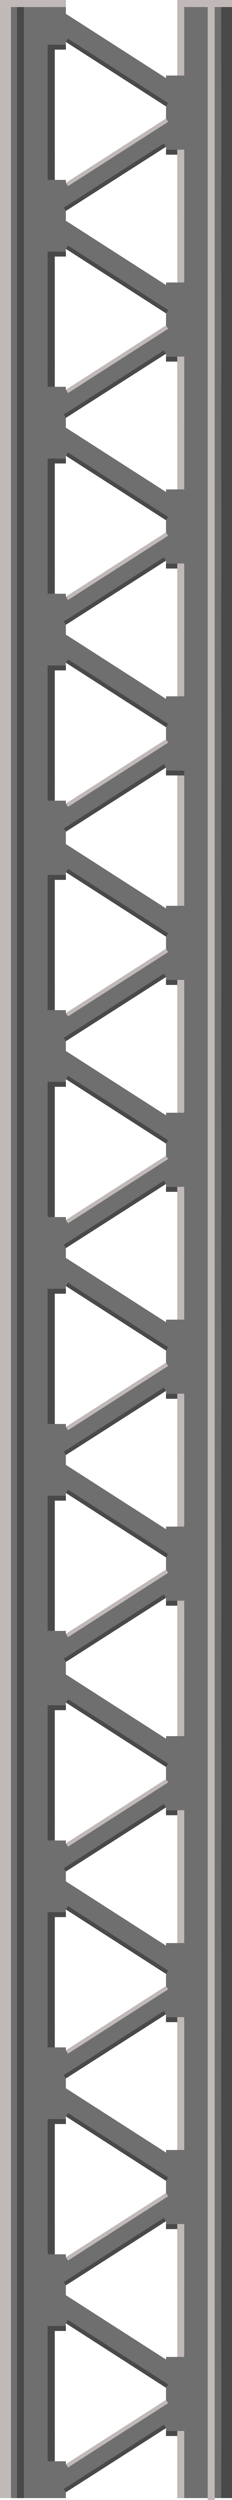 <?xml version="1.0" encoding="UTF-8" standalone="no"?>
<svg
   xmlns:osb="http://www.openswatchbook.org/uri/2009/osb"
   xmlns:dc="http://purl.org/dc/elements/1.1/"
   xmlns:cc="http://creativecommons.org/ns#"
   xmlns:rdf="http://www.w3.org/1999/02/22-rdf-syntax-ns#"
   xmlns:svg="http://www.w3.org/2000/svg"
   xmlns="http://www.w3.org/2000/svg"
   xmlns:xlink="http://www.w3.org/1999/xlink"
   width="84.879"
   height="911.506"
   viewBox="0 0 22.458 241.169"
   version="1.1"
   id="svg1556">
  <defs
     id="defs1550">
    <linearGradient
       gradientTransform="matrix(0.51,0,0,0.51,279.656,-73.455)"
       gradientUnits="userSpaceOnUse"
       y2="100.277"
       x2="10.634"
       y1="100.277"
       x1="4.498"
       id="linearGradient2084-9"
       xlink:href="#PipeGrey_Base" />
    <linearGradient
       id="PipeGrey_Base"
       osb:paint="solid">
      <stop
         style="stop-color:#6f6f70;stop-opacity:1;"
         offset="0"
         id="stop2080" />
    </linearGradient>
    <linearGradient
       gradientTransform="matrix(0.257,0,0,0.51,276.426,-73.455)"
       gradientUnits="userSpaceOnUse"
       y2="115.745"
       x2="17.258"
       y1="115.745"
       x1="13.155"
       id="linearGradient2292-16"
       xlink:href="#PipeGrey_Light" />
    <linearGradient
       id="PipeGrey_Light"
       osb:paint="solid">
      <stop
         style="stop-color:#c0b9b7;stop-opacity:1;"
         offset="0"
         id="stop2288" />
    </linearGradient>
    <linearGradient
       gradientTransform="matrix(0,0.36,-0.045,0,301.914,-18.899)"
       gradientUnits="userSpaceOnUse"
       y2="115.511"
       x2="23.439"
       y1="115.511"
       x1="22.115"
       id="linearGradient2430-3-5-9"
       xlink:href="#PipeGrey_Shadow" />
    <linearGradient
       id="PipeGrey_Shadow"
       osb:paint="solid">
      <stop
         style="stop-color:#49494a;stop-opacity:1;"
         offset="0"
         id="stop2426" />
    </linearGradient>
    <linearGradient
       xlink:href="#PipeGrey_Light"
       id="linearGradient2292-2-7"
       x1="13.155"
       y1="115.745"
       x2="17.258"
       y2="115.745"
       gradientUnits="userSpaceOnUse"
       gradientTransform="matrix(0.165,0,0,0.163,294.809,-26.536)" />
    <linearGradient
       xlink:href="#PipeGrey_Shadow"
       id="linearGradient2292-1-9"
       x1="13.155"
       y1="115.745"
       x2="17.258"
       y2="115.745"
       gradientUnits="userSpaceOnUse"
       gradientTransform="matrix(0.257,0,0,0.51,297.827,-73.455)" />
    <linearGradient
       gradientTransform="matrix(0.522,0,0,0.329,272.873,-52.494)"
       gradientUnits="userSpaceOnUse"
       y2="115.511"
       x2="23.439"
       y1="115.511"
       x1="22.115"
       id="linearGradient2430-38"
       xlink:href="#PipeGrey_Shadow" />
    <linearGradient
       gradientTransform="matrix(-0.157,0.244,-0.244,-0.157,322.918,-5.849)"
       xlink:href="#PipeGrey_Shadow"
       id="linearGradient2430-5-9"
       x1="22.115"
       y1="115.511"
       x2="23.439"
       y2="115.511"
       gradientUnits="userSpaceOnUse" />
    <linearGradient
       gradientUnits="userSpaceOnUse"
       y2="115.511"
       x2="23.439"
       y1="115.511"
       x1="22.115"
       id="linearGradient2430-5-2-3"
       xlink:href="#PipeGrey_Shadow"
       gradientTransform="matrix(-0.157,-0.243,-0.244,0.156,322.696,-20.756)" />
    <linearGradient
       xlink:href="#PipeGrey_Shadow"
       id="linearGradient2430-3-8"
       x1="22.115"
       y1="115.511"
       x2="23.439"
       y2="115.511"
       gradientUnits="userSpaceOnUse"
       gradientTransform="matrix(0,0.36,-0.045,0,290.457,-29.033)" />
    <linearGradient
       gradientTransform="matrix(-0.157,-0.244,-0.244,0.156,322.913,-23.181)"
       xlink:href="#PipeGrey_Light"
       id="linearGradient2430-5-2-1-5"
       x1="22.115"
       y1="115.511"
       x2="23.439"
       y2="115.511"
       gradientUnits="userSpaceOnUse" />
    <linearGradient
       xlink:href="#PipeGrey_Shadow"
       id="linearGradient2978"
       gradientUnits="userSpaceOnUse"
       gradientTransform="matrix(0,0.36,-0.045,0,301.914,1.063)"
       x1="22.115"
       y1="115.511"
       x2="23.439"
       y2="115.511" />
    <linearGradient
       xlink:href="#PipeGrey_Light"
       id="linearGradient2980"
       gradientUnits="userSpaceOnUse"
       gradientTransform="matrix(0.165,0,0,0.163,294.809,-6.575)"
       x1="13.155"
       y1="115.745"
       x2="17.258"
       y2="115.745" />
    <linearGradient
       xlink:href="#PipeGrey_Shadow"
       id="linearGradient2984"
       gradientUnits="userSpaceOnUse"
       gradientTransform="matrix(0.522,0,0,0.329,272.873,-32.532)"
       x1="22.115"
       y1="115.511"
       x2="23.439"
       y2="115.511" />
    <linearGradient
       xlink:href="#PipeGrey_Shadow"
       id="linearGradient2990"
       gradientUnits="userSpaceOnUse"
       gradientTransform="matrix(-0.157,0.244,-0.244,-0.157,322.918,14.113)"
       x1="22.115"
       y1="115.511"
       x2="23.439"
       y2="115.511" />
    <linearGradient
       xlink:href="#PipeGrey_Shadow"
       id="linearGradient2992"
       gradientUnits="userSpaceOnUse"
       gradientTransform="matrix(-0.157,-0.243,-0.244,0.156,322.696,-0.794)"
       x1="22.115"
       y1="115.511"
       x2="23.439"
       y2="115.511" />
    <linearGradient
       xlink:href="#PipeGrey_Shadow"
       id="linearGradient2994"
       gradientUnits="userSpaceOnUse"
       gradientTransform="matrix(0,0.36,-0.045,0,290.457,-9.071)"
       x1="22.115"
       y1="115.511"
       x2="23.439"
       y2="115.511" />
    <linearGradient
       xlink:href="#PipeGrey_Light"
       id="linearGradient2998"
       gradientUnits="userSpaceOnUse"
       gradientTransform="matrix(-0.157,-0.244,-0.244,0.156,322.913,-3.219)"
       x1="22.115"
       y1="115.511"
       x2="23.439"
       y2="115.511" />
    <linearGradient
       xlink:href="#PipeGrey_Shadow"
       id="linearGradient3328"
       gradientUnits="userSpaceOnUse"
       gradientTransform="matrix(0,0.36,-0.045,0,301.914,21.025)"
       x1="22.115"
       y1="115.511"
       x2="23.439"
       y2="115.511" />
    <linearGradient
       xlink:href="#PipeGrey_Light"
       id="linearGradient3330"
       gradientUnits="userSpaceOnUse"
       gradientTransform="matrix(0.165,0,0,0.163,294.809,13.387)"
       x1="13.155"
       y1="115.745"
       x2="17.258"
       y2="115.745" />
    <linearGradient
       xlink:href="#PipeGrey_Shadow"
       id="linearGradient3334"
       gradientUnits="userSpaceOnUse"
       gradientTransform="matrix(0.522,0,0,0.329,272.873,-12.57)"
       x1="22.115"
       y1="115.511"
       x2="23.439"
       y2="115.511" />
    <linearGradient
       xlink:href="#PipeGrey_Shadow"
       id="linearGradient3340"
       gradientUnits="userSpaceOnUse"
       gradientTransform="matrix(-0.157,0.244,-0.244,-0.157,322.918,34.075)"
       x1="22.115"
       y1="115.511"
       x2="23.439"
       y2="115.511" />
    <linearGradient
       xlink:href="#PipeGrey_Shadow"
       id="linearGradient3342"
       gradientUnits="userSpaceOnUse"
       gradientTransform="matrix(-0.157,-0.243,-0.244,0.156,322.696,19.167)"
       x1="22.115"
       y1="115.511"
       x2="23.439"
       y2="115.511" />
    <linearGradient
       xlink:href="#PipeGrey_Shadow"
       id="linearGradient3344"
       gradientUnits="userSpaceOnUse"
       gradientTransform="matrix(0,0.36,-0.045,0,290.457,10.891)"
       x1="22.115"
       y1="115.511"
       x2="23.439"
       y2="115.511" />
    <linearGradient
       xlink:href="#PipeGrey_Light"
       id="linearGradient3348"
       gradientUnits="userSpaceOnUse"
       gradientTransform="matrix(-0.157,-0.244,-0.244,0.156,322.913,16.743)"
       x1="22.115"
       y1="115.511"
       x2="23.439"
       y2="115.511" />
    <linearGradient
       xlink:href="#PipeGrey_Shadow"
       id="linearGradient3302"
       gradientUnits="userSpaceOnUse"
       gradientTransform="matrix(0,0.36,-0.045,0,301.914,40.987)"
       x1="22.115"
       y1="115.511"
       x2="23.439"
       y2="115.511" />
    <linearGradient
       xlink:href="#PipeGrey_Light"
       id="linearGradient3304"
       gradientUnits="userSpaceOnUse"
       gradientTransform="matrix(0.165,0,0,0.163,294.809,33.349)"
       x1="13.155"
       y1="115.745"
       x2="17.258"
       y2="115.745" />
    <linearGradient
       xlink:href="#PipeGrey_Shadow"
       id="linearGradient3308"
       gradientUnits="userSpaceOnUse"
       gradientTransform="matrix(0.522,0,0,0.329,272.873,7.391)"
       x1="22.115"
       y1="115.511"
       x2="23.439"
       y2="115.511" />
    <linearGradient
       xlink:href="#PipeGrey_Shadow"
       id="linearGradient3314"
       gradientUnits="userSpaceOnUse"
       gradientTransform="matrix(-0.157,0.244,-0.244,-0.157,322.918,54.036)"
       x1="22.115"
       y1="115.511"
       x2="23.439"
       y2="115.511" />
    <linearGradient
       xlink:href="#PipeGrey_Shadow"
       id="linearGradient3316"
       gradientUnits="userSpaceOnUse"
       gradientTransform="matrix(-0.157,-0.243,-0.244,0.156,322.696,39.129)"
       x1="22.115"
       y1="115.511"
       x2="23.439"
       y2="115.511" />
    <linearGradient
       xlink:href="#PipeGrey_Shadow"
       id="linearGradient3318"
       gradientUnits="userSpaceOnUse"
       gradientTransform="matrix(0,0.36,-0.045,0,290.457,30.852)"
       x1="22.115"
       y1="115.511"
       x2="23.439"
       y2="115.511" />
    <linearGradient
       xlink:href="#PipeGrey_Light"
       id="linearGradient3322"
       gradientUnits="userSpaceOnUse"
       gradientTransform="matrix(-0.157,-0.244,-0.244,0.156,322.913,36.704)"
       x1="22.115"
       y1="115.511"
       x2="23.439"
       y2="115.511" />
    <linearGradient
       xlink:href="#PipeGrey_Shadow"
       id="linearGradient2430-3-5-9-4"
       x1="22.115"
       y1="115.511"
       x2="23.439"
       y2="115.511"
       gradientUnits="userSpaceOnUse"
       gradientTransform="matrix(0,0.36,-0.045,0,301.914,61.201)" />
    <linearGradient
       gradientTransform="matrix(0.165,0,0,0.163,294.809,53.564)"
       gradientUnits="userSpaceOnUse"
       y2="115.745"
       x2="17.258"
       y1="115.745"
       x1="13.155"
       id="linearGradient2292-2-7-8"
       xlink:href="#PipeGrey_Light" />
    <linearGradient
       xlink:href="#PipeGrey_Shadow"
       id="linearGradient2430-38-7"
       x1="22.115"
       y1="115.511"
       x2="23.439"
       y2="115.511"
       gradientUnits="userSpaceOnUse"
       gradientTransform="matrix(0.522,0,0,0.329,272.873,27.606)" />
    <linearGradient
       gradientUnits="userSpaceOnUse"
       y2="115.511"
       x2="23.439"
       y1="115.511"
       x1="22.115"
       id="linearGradient2430-5-9-4"
       xlink:href="#PipeGrey_Shadow"
       gradientTransform="matrix(-0.157,0.244,-0.244,-0.157,322.918,74.251)" />
    <linearGradient
       gradientTransform="matrix(-0.157,-0.243,-0.244,0.156,322.696,59.344)"
       xlink:href="#PipeGrey_Shadow"
       id="linearGradient2430-5-2-3-9"
       x1="22.115"
       y1="115.511"
       x2="23.439"
       y2="115.511"
       gradientUnits="userSpaceOnUse" />
    <linearGradient
       gradientTransform="matrix(0,0.36,-0.045,0,290.457,51.067)"
       gradientUnits="userSpaceOnUse"
       y2="115.511"
       x2="23.439"
       y1="115.511"
       x1="22.115"
       id="linearGradient2430-3-8-1"
       xlink:href="#PipeGrey_Shadow" />
    <linearGradient
       gradientUnits="userSpaceOnUse"
       y2="115.511"
       x2="23.439"
       y1="115.511"
       x1="22.115"
       id="linearGradient2430-5-2-1-5-9"
       xlink:href="#PipeGrey_Light"
       gradientTransform="matrix(-0.157,-0.244,-0.244,0.156,322.913,56.919)" />
    <linearGradient
       y2="115.511"
       x2="23.439"
       y1="115.511"
       x1="22.115"
       gradientTransform="matrix(0,0.36,-0.045,0,301.914,81.163)"
       gradientUnits="userSpaceOnUse"
       id="linearGradient2978-9"
       xlink:href="#PipeGrey_Shadow" />
    <linearGradient
       y2="115.745"
       x2="17.258"
       y1="115.745"
       x1="13.155"
       gradientTransform="matrix(0.165,0,0,0.163,294.809,73.525)"
       gradientUnits="userSpaceOnUse"
       id="linearGradient2980-5"
       xlink:href="#PipeGrey_Light" />
    <linearGradient
       y2="115.511"
       x2="23.439"
       y1="115.511"
       x1="22.115"
       gradientTransform="matrix(0.522,0,0,0.329,272.873,47.568)"
       gradientUnits="userSpaceOnUse"
       id="linearGradient2984-2"
       xlink:href="#PipeGrey_Shadow" />
    <linearGradient
       y2="115.511"
       x2="23.439"
       y1="115.511"
       x1="22.115"
       gradientTransform="matrix(-0.157,0.244,-0.244,-0.157,322.918,94.213)"
       gradientUnits="userSpaceOnUse"
       id="linearGradient2990-7"
       xlink:href="#PipeGrey_Shadow" />
    <linearGradient
       y2="115.511"
       x2="23.439"
       y1="115.511"
       x1="22.115"
       gradientTransform="matrix(-0.157,-0.243,-0.244,0.156,322.696,79.306)"
       gradientUnits="userSpaceOnUse"
       id="linearGradient2992-0"
       xlink:href="#PipeGrey_Shadow" />
    <linearGradient
       y2="115.511"
       x2="23.439"
       y1="115.511"
       x1="22.115"
       gradientTransform="matrix(0,0.36,-0.045,0,290.457,71.029)"
       gradientUnits="userSpaceOnUse"
       id="linearGradient2994-0"
       xlink:href="#PipeGrey_Shadow" />
    <linearGradient
       y2="115.511"
       x2="23.439"
       y1="115.511"
       x1="22.115"
       gradientTransform="matrix(-0.157,-0.244,-0.244,0.156,322.913,76.881)"
       gradientUnits="userSpaceOnUse"
       id="linearGradient2998-9"
       xlink:href="#PipeGrey_Light" />
    <linearGradient
       y2="115.511"
       x2="23.439"
       y1="115.511"
       x1="22.115"
       gradientTransform="matrix(0,0.36,-0.045,0,301.914,101.125)"
       gradientUnits="userSpaceOnUse"
       id="linearGradient3328-2"
       xlink:href="#PipeGrey_Shadow" />
    <linearGradient
       y2="115.745"
       x2="17.258"
       y1="115.745"
       x1="13.155"
       gradientTransform="matrix(0.165,0,0,0.163,294.809,93.487)"
       gradientUnits="userSpaceOnUse"
       id="linearGradient3330-0"
       xlink:href="#PipeGrey_Light" />
    <linearGradient
       y2="115.511"
       x2="23.439"
       y1="115.511"
       x1="22.115"
       gradientTransform="matrix(0.522,0,0,0.329,272.873,67.53)"
       gradientUnits="userSpaceOnUse"
       id="linearGradient3334-6"
       xlink:href="#PipeGrey_Shadow" />
    <linearGradient
       y2="115.511"
       x2="23.439"
       y1="115.511"
       x1="22.115"
       gradientTransform="matrix(-0.157,0.244,-0.244,-0.157,322.918,114.175)"
       gradientUnits="userSpaceOnUse"
       id="linearGradient3340-9"
       xlink:href="#PipeGrey_Shadow" />
    <linearGradient
       y2="115.511"
       x2="23.439"
       y1="115.511"
       x1="22.115"
       gradientTransform="matrix(-0.157,-0.243,-0.244,0.156,322.696,99.267)"
       gradientUnits="userSpaceOnUse"
       id="linearGradient3342-9"
       xlink:href="#PipeGrey_Shadow" />
    <linearGradient
       y2="115.511"
       x2="23.439"
       y1="115.511"
       x1="22.115"
       gradientTransform="matrix(0,0.36,-0.045,0,290.457,90.991)"
       gradientUnits="userSpaceOnUse"
       id="linearGradient3344-8"
       xlink:href="#PipeGrey_Shadow" />
    <linearGradient
       y2="115.511"
       x2="23.439"
       y1="115.511"
       x1="22.115"
       gradientTransform="matrix(-0.157,-0.244,-0.244,0.156,322.913,96.843)"
       gradientUnits="userSpaceOnUse"
       id="linearGradient3348-9"
       xlink:href="#PipeGrey_Light" />
    <linearGradient
       y2="115.511"
       x2="23.439"
       y1="115.511"
       x1="22.115"
       gradientTransform="matrix(0,0.36,-0.045,0,301.914,121.087)"
       gradientUnits="userSpaceOnUse"
       id="linearGradient3302-9"
       xlink:href="#PipeGrey_Shadow" />
    <linearGradient
       y2="115.745"
       x2="17.258"
       y1="115.745"
       x1="13.155"
       gradientTransform="matrix(0.165,0,0,0.163,294.809,113.449)"
       gradientUnits="userSpaceOnUse"
       id="linearGradient3304-5"
       xlink:href="#PipeGrey_Light" />
    <linearGradient
       y2="115.511"
       x2="23.439"
       y1="115.511"
       x1="22.115"
       gradientTransform="matrix(0.522,0,0,0.329,272.873,87.491)"
       gradientUnits="userSpaceOnUse"
       id="linearGradient3308-4"
       xlink:href="#PipeGrey_Shadow" />
    <linearGradient
       y2="115.511"
       x2="23.439"
       y1="115.511"
       x1="22.115"
       gradientTransform="matrix(-0.157,0.244,-0.244,-0.157,322.918,134.136)"
       gradientUnits="userSpaceOnUse"
       id="linearGradient3314-0"
       xlink:href="#PipeGrey_Shadow" />
    <linearGradient
       y2="115.511"
       x2="23.439"
       y1="115.511"
       x1="22.115"
       gradientTransform="matrix(-0.157,-0.243,-0.244,0.156,322.696,119.229)"
       gradientUnits="userSpaceOnUse"
       id="linearGradient3316-2"
       xlink:href="#PipeGrey_Shadow" />
    <linearGradient
       y2="115.511"
       x2="23.439"
       y1="115.511"
       x1="22.115"
       gradientTransform="matrix(0,0.36,-0.045,0,290.457,110.952)"
       gradientUnits="userSpaceOnUse"
       id="linearGradient3318-5"
       xlink:href="#PipeGrey_Shadow" />
    <linearGradient
       y2="115.745"
       x2="17.258"
       y1="115.745"
       x1="13.155"
       gradientTransform="matrix(0.165,0,0,0.167,294.808,99.34)"
       gradientUnits="userSpaceOnUse"
       id="linearGradient3320-6"
       xlink:href="#PipeGrey_Light" />
    <linearGradient
       y2="115.511"
       x2="23.439"
       y1="115.511"
       x1="22.115"
       gradientTransform="matrix(-0.157,-0.244,-0.244,0.156,322.913,116.804)"
       gradientUnits="userSpaceOnUse"
       id="linearGradient3322-4"
       xlink:href="#PipeGrey_Light" />
    <linearGradient
       gradientTransform="matrix(0.165,0,0,0.167,294.808,-40.645)"
       gradientUnits="userSpaceOnUse"
       y2="115.745"
       x2="17.258"
       y1="115.745"
       x1="13.155"
       id="linearGradient2292-2-5-2"
       xlink:href="#PipeGrey_Light" />
    <linearGradient
       gradientTransform="matrix(0.51,0,0,0.51,270.186,-73.455)"
       xlink:href="#PipeGrey_Shadow"
       id="linearGradient2430-9-0"
       x1="22.115"
       y1="115.511"
       x2="23.439"
       y2="115.511"
       gradientUnits="userSpaceOnUse" />
    <linearGradient
       gradientTransform="matrix(0.165,0,0,0.51,297.755,-73.431)"
       gradientUnits="userSpaceOnUse"
       y2="115.745"
       x2="17.258"
       y1="115.745"
       x1="13.155"
       id="linearGradient2292-2-4-3"
       xlink:href="#PipeGrey_Light" />
    <linearGradient
       xlink:href="#PipeGrey_Shadow"
       id="linearGradient2430-3-5-9-1"
       x1="22.115"
       y1="115.511"
       x2="23.439"
       y2="115.511"
       gradientUnits="userSpaceOnUse"
       gradientTransform="matrix(0,0.36,-0.045,0,301.914,-98.99)" />
    <linearGradient
       gradientTransform="matrix(0.165,0,0,0.163,294.809,-106.628)"
       gradientUnits="userSpaceOnUse"
       y2="115.745"
       x2="17.258"
       y1="115.745"
       x1="13.155"
       id="linearGradient2292-2-7-2"
       xlink:href="#PipeGrey_Light" />
    <linearGradient
       xlink:href="#PipeGrey_Shadow"
       id="linearGradient2430-38-8"
       x1="22.115"
       y1="115.511"
       x2="23.439"
       y2="115.511"
       gradientUnits="userSpaceOnUse"
       gradientTransform="matrix(0.522,0,0,0.329,272.873,-132.585)" />
    <linearGradient
       gradientUnits="userSpaceOnUse"
       y2="115.511"
       x2="23.439"
       y1="115.511"
       x1="22.115"
       id="linearGradient2430-5-9-6"
       xlink:href="#PipeGrey_Shadow"
       gradientTransform="matrix(-0.157,0.244,-0.244,-0.157,322.918,-85.94)" />
    <linearGradient
       gradientTransform="matrix(-0.157,-0.243,-0.244,0.156,322.696,-100.848)"
       xlink:href="#PipeGrey_Shadow"
       id="linearGradient2430-5-2-3-5"
       x1="22.115"
       y1="115.511"
       x2="23.439"
       y2="115.511"
       gradientUnits="userSpaceOnUse" />
    <linearGradient
       gradientTransform="matrix(0,0.36,-0.045,0,290.457,-109.125)"
       gradientUnits="userSpaceOnUse"
       y2="115.511"
       x2="23.439"
       y1="115.511"
       x1="22.115"
       id="linearGradient2430-3-8-4"
       xlink:href="#PipeGrey_Shadow" />
    <linearGradient
       xlink:href="#PipeGrey_Light"
       id="linearGradient2292-2-5-2-3"
       x1="13.155"
       y1="115.745"
       x2="17.258"
       y2="115.745"
       gradientUnits="userSpaceOnUse"
       gradientTransform="matrix(0.165,0,0,0.167,294.808,-120.737)" />
    <linearGradient
       gradientUnits="userSpaceOnUse"
       y2="115.511"
       x2="23.439"
       y1="115.511"
       x1="22.115"
       id="linearGradient2430-5-2-1-5-0"
       xlink:href="#PipeGrey_Light"
       gradientTransform="matrix(-0.157,-0.244,-0.244,0.156,322.913,-103.273)" />
    <linearGradient
       y2="115.511"
       x2="23.439"
       y1="115.511"
       x1="22.115"
       gradientTransform="matrix(0,0.36,-0.045,0,301.914,-79.029)"
       gradientUnits="userSpaceOnUse"
       id="linearGradient2978-8"
       xlink:href="#PipeGrey_Shadow" />
    <linearGradient
       y2="115.745"
       x2="17.258"
       y1="115.745"
       x1="13.155"
       gradientTransform="matrix(0.165,0,0,0.163,294.809,-86.667)"
       gradientUnits="userSpaceOnUse"
       id="linearGradient2980-6"
       xlink:href="#PipeGrey_Light" />
    <linearGradient
       y2="115.511"
       x2="23.439"
       y1="115.511"
       x1="22.115"
       gradientTransform="matrix(0.522,0,0,0.329,272.873,-112.624)"
       gradientUnits="userSpaceOnUse"
       id="linearGradient2984-7"
       xlink:href="#PipeGrey_Shadow" />
    <linearGradient
       y2="115.511"
       x2="23.439"
       y1="115.511"
       x1="22.115"
       gradientTransform="matrix(-0.157,0.244,-0.244,-0.157,322.918,-65.979)"
       gradientUnits="userSpaceOnUse"
       id="linearGradient2990-8"
       xlink:href="#PipeGrey_Shadow" />
    <linearGradient
       y2="115.511"
       x2="23.439"
       y1="115.511"
       x1="22.115"
       gradientTransform="matrix(-0.157,-0.243,-0.244,0.156,322.696,-80.886)"
       gradientUnits="userSpaceOnUse"
       id="linearGradient2992-7"
       xlink:href="#PipeGrey_Shadow" />
    <linearGradient
       y2="115.511"
       x2="23.439"
       y1="115.511"
       x1="22.115"
       gradientTransform="matrix(0,0.36,-0.045,0,290.457,-89.163)"
       gradientUnits="userSpaceOnUse"
       id="linearGradient2994-1"
       xlink:href="#PipeGrey_Shadow" />
    <linearGradient
       y2="115.745"
       x2="17.258"
       y1="115.745"
       x1="13.155"
       gradientTransform="matrix(0.165,0,0,0.167,294.808,-100.775)"
       gradientUnits="userSpaceOnUse"
       id="linearGradient2996-9"
       xlink:href="#PipeGrey_Light" />
    <linearGradient
       y2="115.511"
       x2="23.439"
       y1="115.511"
       x1="22.115"
       gradientTransform="matrix(-0.157,-0.244,-0.244,0.156,322.913,-83.311)"
       gradientUnits="userSpaceOnUse"
       id="linearGradient2998-0"
       xlink:href="#PipeGrey_Light" />
    <linearGradient
       y2="115.511"
       x2="23.439"
       y1="115.511"
       x1="22.115"
       gradientTransform="matrix(0,0.36,-0.045,0,301.914,-59.067)"
       gradientUnits="userSpaceOnUse"
       id="linearGradient3328-0"
       xlink:href="#PipeGrey_Shadow" />
    <linearGradient
       y2="115.745"
       x2="17.258"
       y1="115.745"
       x1="13.155"
       gradientTransform="matrix(0.165,0,0,0.163,294.809,-66.705)"
       gradientUnits="userSpaceOnUse"
       id="linearGradient3330-5"
       xlink:href="#PipeGrey_Light" />
    <linearGradient
       y2="115.511"
       x2="23.439"
       y1="115.511"
       x1="22.115"
       gradientTransform="matrix(0.522,0,0,0.329,272.873,-92.662)"
       gradientUnits="userSpaceOnUse"
       id="linearGradient3334-4"
       xlink:href="#PipeGrey_Shadow" />
    <linearGradient
       y2="115.511"
       x2="23.439"
       y1="115.511"
       x1="22.115"
       gradientTransform="matrix(-0.157,0.244,-0.244,-0.157,322.918,-46.017)"
       gradientUnits="userSpaceOnUse"
       id="linearGradient3340-5"
       xlink:href="#PipeGrey_Shadow" />
    <linearGradient
       y2="115.511"
       x2="23.439"
       y1="115.511"
       x1="22.115"
       gradientTransform="matrix(-0.157,-0.243,-0.244,0.156,322.696,-60.924)"
       gradientUnits="userSpaceOnUse"
       id="linearGradient3342-5"
       xlink:href="#PipeGrey_Shadow" />
    <linearGradient
       y2="115.511"
       x2="23.439"
       y1="115.511"
       x1="22.115"
       gradientTransform="matrix(0,0.36,-0.045,0,290.457,-69.201)"
       gradientUnits="userSpaceOnUse"
       id="linearGradient3344-5"
       xlink:href="#PipeGrey_Shadow" />
    <linearGradient
       y2="115.745"
       x2="17.258"
       y1="115.745"
       x1="13.155"
       gradientTransform="matrix(0.165,0,0,0.167,294.808,-80.813)"
       gradientUnits="userSpaceOnUse"
       id="linearGradient3346-4"
       xlink:href="#PipeGrey_Light" />
    <linearGradient
       y2="115.511"
       x2="23.439"
       y1="115.511"
       x1="22.115"
       gradientTransform="matrix(-0.157,-0.244,-0.244,0.156,322.913,-63.349)"
       gradientUnits="userSpaceOnUse"
       id="linearGradient3348-2"
       xlink:href="#PipeGrey_Light" />
    <linearGradient
       y2="115.511"
       x2="23.439"
       y1="115.511"
       x1="22.115"
       gradientTransform="matrix(0,0.36,-0.045,0,301.914,-39.105)"
       gradientUnits="userSpaceOnUse"
       id="linearGradient3302-5"
       xlink:href="#PipeGrey_Shadow" />
    <linearGradient
       y2="115.511"
       x2="23.439"
       y1="115.511"
       x1="22.115"
       gradientTransform="matrix(0.522,0,0,0.329,272.873,-72.7)"
       gradientUnits="userSpaceOnUse"
       id="linearGradient3308-9"
       xlink:href="#PipeGrey_Shadow" />
    <linearGradient
       y2="115.511"
       x2="23.439"
       y1="115.511"
       x1="22.115"
       gradientTransform="matrix(-0.157,0.244,-0.244,-0.157,322.918,-26.055)"
       gradientUnits="userSpaceOnUse"
       id="linearGradient3314-3"
       xlink:href="#PipeGrey_Shadow" />
    <linearGradient
       y2="115.511"
       x2="23.439"
       y1="115.511"
       x1="22.115"
       gradientTransform="matrix(-0.157,-0.243,-0.244,0.156,322.696,-40.963)"
       gradientUnits="userSpaceOnUse"
       id="linearGradient3316-9"
       xlink:href="#PipeGrey_Shadow" />
    <linearGradient
       y2="115.511"
       x2="23.439"
       y1="115.511"
       x1="22.115"
       gradientTransform="matrix(0,0.36,-0.045,0,290.457,-49.239)"
       gradientUnits="userSpaceOnUse"
       id="linearGradient3318-0"
       xlink:href="#PipeGrey_Shadow" />
    <linearGradient
       y2="115.745"
       x2="17.258"
       y1="115.745"
       x1="13.155"
       gradientTransform="matrix(0.165,0,0,0.167,294.808,-60.852)"
       gradientUnits="userSpaceOnUse"
       id="linearGradient3320-1"
       xlink:href="#PipeGrey_Light" />
    <linearGradient
       y2="115.511"
       x2="23.439"
       y1="115.511"
       x1="22.115"
       gradientTransform="matrix(-0.157,-0.244,-0.244,0.156,322.913,-43.387)"
       gradientUnits="userSpaceOnUse"
       id="linearGradient3322-8"
       xlink:href="#PipeGrey_Light" />
    <linearGradient
       gradientTransform="matrix(0,0.165,-0.133,0,315.041,-107.63)"
       gradientUnits="userSpaceOnUse"
       y2="115.745"
       x2="17.258"
       y1="115.745"
       x1="13.155"
       id="linearGradient2292-2-5-2-3-4"
       xlink:href="#PipeGrey_Light" />
    <linearGradient
       xlink:href="#PipeGrey_Light"
       id="linearGradient2292-2-5-2-3-4-7"
       x1="13.155"
       y1="115.745"
       x2="17.258"
       y2="115.745"
       gradientUnits="userSpaceOnUse"
       gradientTransform="matrix(0,0.165,-0.161,0,301.582,-107.63)" />
  </defs>
  <g
     transform="translate(-279.813,105.466)"
     id="layer1">
    <path
       id="rect2078-0"
       style="fill:url(#linearGradient2084-9);fill-opacity:1;stroke-width:0.521;stroke-linejoin:round"
       d="m 280.869,-104.791 c 5.3e-4,6.723 -0.001,13.997 0,20.231 5.3e-4,6.647 -0.001,13.811 0,19.962 5.3e-4,6.557 -0.001,13.597 0,19.692 2e-5,0.084 -1e-5,0.187 0,0.27 5.3e-4,6.639 -0.001,13.791 0,19.937 10e-6,0.008 0,0.017 0,0.025 5.3e-4,6.716 -0.001,13.98 0,20.207 5.3e-4,6.647 -0.001,13.811 0,19.962 5.3e-4,6.557 -0.001,13.597 0,19.692 2e-5,0.084 -1e-5,0.187 0,0.27 5.3e-4,6.642 -0.001,13.798 0,19.945 10e-6,0.005 0,0.011 0,0.016 5.3e-4,6.718 -0.001,13.986 0,20.215 5.3e-4,6.647 -0.001,13.811 0,19.962 5.3e-4,6.557 -0.001,13.597 0,19.692 2e-5,0.084 -1e-5,0.187 0,0.27 5.3e-4,6.647 -0.001,13.811 0,19.962 h 5.321 v -0.559 l 1.152,-0.737 8.538,-5.451 -5.3e-4,0.284 h 1.092 v 2.799 3.663 h 4.243 c -0.012,-6.658 -0.007,-13.278 0,-19.962 5e-5,-0.045 -4e-5,-0.09 0,-0.135 -8e-5,-0.045 8e-5,-0.09 0,-0.135 -0.012,-6.611 -0.007,-13.188 0,-19.827 -0.012,-6.657 -0.007,-13.278 0,-19.962 -0.012,-6.696 -0.007,-13.356 0,-20.08 1e-5,-0.003 0,-0.006 0,-0.008 0,-0.003 1e-5,-0.006 0,-0.008 -0.012,-6.652 -0.007,-13.267 0,-19.945 5e-5,-0.045 -4e-5,-0.09 0,-0.135 -8e-5,-0.045 8e-5,-0.09 0,-0.135 -0.012,-6.611 -0.007,-13.188 0,-19.827 -0.012,-6.657 -0.007,-13.278 0,-19.962 -0.012,-6.694 -0.007,-13.35 0,-20.072 1e-5,-0.004 0,-0.008 0,-0.012 0,-0.004 1e-5,-0.008 0,-0.012 -0.012,-6.649 -0.007,-13.262 0,-19.937 5e-5,-0.045 -4e-5,-0.09 0,-0.135 -8e-5,-0.045 8e-5,-0.09 0,-0.135 -0.012,-6.611 -0.007,-13.188 0,-19.827 -0.012,-6.657 -0.007,-13.278 0,-19.962 -0.012,-6.702 -0.007,-13.366 0,-20.096 h -4.243 v 6.611 l -1.085,-5.29e-4 v 0.25 l -9.697,-6.205 v -0.656 z m 5.321,3.371 9.694,6.217 -0.002,1.168 -9.692,6.203 v -0.284 h -1.075 l 0.003,-2.811 h -0.02 l 0.01,-10.23 h 1.082 z m 9.69,10.113 -5.3e-4,0.284 1.092,0.001 v 2.799 3.394 6.612 l -1.085,-0.001 v 0.25 l -9.697,-6.205 v -0.655 -0.289 l 1.152,-0.737 z m -9.69,9.849 9.694,6.218 -0.002,1.167 -9.692,6.203 v -0.284 h -1.075 l 0.003,-2.811 h -0.02 l 0.01,-10.23 h 1.082 z m 9.69,10.113 -5.3e-4,0.284 1.092,0.001 v 2.799 3.394 6.611 l -1.085,-0.001 v 0.25 l -9.697,-6.205 v -0.655 -0.289 l 1.152,-0.737 z m -9.69,9.85 9.694,6.217 -0.002,1.168 -9.692,6.202 v -0.284 h -1.075 l 0.003,-2.811 h -0.02 l 0.01,-10.23 h 1.082 z m 9.69,10.112 -5.3e-4,0.284 1.092,0.001 v 2.799 3.394 0.27 6.342 l -1.085,-0.001 v 0.25 l -9.697,-6.205 v -0.386 -0.27 -0.289 l 1.152,-0.737 z m -9.69,9.85 9.694,6.217 -0.002,1.168 -9.692,6.203 v -0.284 h -1.075 l 0.003,-2.811 h -0.02 l 0.01,-10.23 h 1.082 z m 9.69,10.113 -5.3e-4,0.284 1.092,0.001 v 2.799 3.639 0.025 6.587 l -1.085,-5.29e-4 v 0.25 l -9.697,-6.205 v -0.631 -0.025 -0.534 l 1.152,-0.737 z m -9.69,10.094 9.694,6.217 -0.002,1.168 -9.692,6.203 v -0.284 h -1.075 l 0.003,-2.811 h -0.02 l 0.01,-10.23 h 1.082 z m 9.69,10.113 -5.3e-4,0.284 1.092,0.001 v 2.799 3.394 6.612 l -1.085,-10e-4 v 0.25 l -9.697,-6.205 v -0.655 -0.289 l 1.152,-0.737 z m -9.69,9.849 9.694,6.218 -0.002,1.167 -9.692,6.203 v -0.284 h -1.075 l 0.003,-2.811 h -0.02 l 0.01,-10.23 h 1.082 z m 9.69,10.113 -5.3e-4,0.284 1.092,10e-4 v 2.799 3.394 6.611 l -1.085,-10e-4 v 0.25 l -9.697,-6.205 v -0.655 -0.289 l 1.152,-0.737 z m -9.69,9.85 9.694,6.217 -0.002,1.168 -9.692,6.202 v -0.284 h -1.075 l 0.003,-2.811 h -0.02 l 0.01,-10.23 h 1.082 z m 9.69,10.112 -5.3e-4,0.284 1.092,10e-4 v 2.799 3.394 0.27 6.342 l -1.085,-10e-4 v 0.25 l -9.697,-6.205 v -0.386 -0.27 -0.289 l 1.152,-0.737 z m -9.69,9.85 9.694,6.217 -0.002,1.168 -9.692,6.203 v -0.284 h -1.075 l 0.003,-2.811 h -0.02 l 0.01,-10.23 h 1.082 z m 9.69,10.113 -5.3e-4,0.284 1.092,10e-4 v 2.799 3.647 0.016 6.595 h -1.085 v 0.25 l -9.697,-6.205 v -0.639 -0.016 -0.542 l 1.152,-0.737 z m -9.69,10.102 9.694,6.217 -0.002,1.168 -9.692,6.203 v -0.284 h -1.075 l 0.003,-2.811 h -0.02 l 0.01,-10.23 h 1.082 z m 9.69,10.113 -5.3e-4,0.284 h 1.092 v 2.799 3.394 6.612 h -1.085 v 0.25 l -9.697,-6.205 v -0.655 -0.289 l 1.152,-0.737 z m -9.69,9.849 9.694,6.218 -0.002,1.167 -9.692,6.203 v -0.284 h -1.075 l 0.003,-2.811 h -0.02 l 0.01,-10.23 h 1.082 z m 9.69,10.113 -5.3e-4,0.284 h 1.092 v 2.799 3.394 6.611 h -1.085 v 0.25 l -9.697,-6.205 v -0.655 -0.289 l 1.152,-0.737 z m -9.69,9.85 9.694,6.217 -0.002,1.168 -9.692,6.202 v -0.284 h -1.075 l 0.003,-2.811 h -0.02 l 0.01,-10.23 h 1.082 z m 9.69,10.112 -5.3e-4,0.284 h 1.092 v 2.799 3.394 0.27 6.342 h -1.085 v 0.25 l -9.697,-6.205 v -0.386 -0.27 -0.289 l 1.152,-0.737 z m -9.69,9.85 9.694,6.217 -0.002,1.168 -9.692,6.203 v -0.284 h -1.075 l 0.003,-2.811 h -0.02 l 0.01,-10.23 h 1.082 z" />
    <path
       id="rect2286-0"
       style="fill:url(#linearGradient2292-16);fill-opacity:1;stroke-width:0.219;stroke-linejoin:round"
       d="m 279.813,-104.791 v 20.231 19.962 19.692 0.27 19.937 0.025 20.207 19.962 19.692 0.27 19.945 0.016 20.215 19.962 19.692 0.27 19.962 h 1.056 v -19.962 -0.27 -19.962 -19.962 -19.946 -0.016 -19.945 -0.27 -19.962 -19.962 -19.937 -0.025 -19.937 -0.27 -19.962 -19.962 -19.962 z" />
    <path
       d="m 297.649,-10.931 h -1.769 v 0.477 h 1.769 z"
       style="fill:url(#linearGradient2430-3-5-9);fill-opacity:1;stroke-width:0.044;stroke-linejoin:round"
       id="rect2286-6-5-52-8-1" />
    <path
       id="rect2286-6-53"
       style="fill:url(#linearGradient2292-2-7);fill-opacity:1;stroke-width:0.099;stroke-linejoin:round"
       d="m 296.973,-10.939 v 6.199 h -0.001 v 6.616 h 0.675 v -6.342 h 5.3e-4 v -6.472 z" />
    <path
       id="rect2286-1-2"
       style="fill:url(#linearGradient2292-1-9);fill-opacity:1;stroke-width:0.219;stroke-linejoin:round"
       d="m 301.214,-104.791 v 19.962 0.269 19.962 19.962 19.937 0.025 19.937 0.269 19.962 19.962 19.945 0.016 19.946 0.269 19.962 19.962 19.962 h 1.056 v -20.231 -19.962 -19.692 -0.269 -19.946 -0.016 -20.215 -19.962 -19.692 -0.269 -19.937 -0.025 -20.207 -19.962 -19.692 -0.269 -19.962 z" />
    <path
       d="m 284.424,-21.065 v 13.041 h 0.692 V -21.065 Z"
       style="fill:url(#linearGradient2430-38);fill-opacity:1;stroke-width:0.142;stroke-linejoin:round"
       id="rect2286-6-5-1" />
    <path
       id="rect2286-6-5-5-0"
       style="fill:url(#linearGradient2430-5-9);fill-opacity:1;stroke-width:0.1;stroke-linejoin:round"
       d="m 296.092,-15.433 -9.694,-6.217 -0.208,0.323 9.694,6.217 z" />
    <path
       d="m 295.88,-11.215 -9.69,6.189 -0.207,-0.322 9.69,-6.189 z"
       style="fill:url(#linearGradient2430-5-2-3);fill-opacity:1;stroke-width:0.099;stroke-linejoin:round"
       id="rect2286-6-5-5-5-25" />
    <path
       id="rect2286-6-5-52-5"
       style="fill:url(#linearGradient2430-3-8);fill-opacity:1;stroke-width:0.044;stroke-linejoin:round"
       d="m 286.193,-21.065 h -1.769 v 0.477 h 1.769 z" />
    <path
       id="rect2286-6-5-5-5-2-1"
       style="fill:url(#linearGradient2430-5-2-1-5);fill-opacity:1;stroke-width:0.1;stroke-linejoin:round"
       d="m 296.09,-13.62 -9.693,6.202 -0.207,-0.322 9.693,-6.202 z" />
    <path
       id="rect2286-6-5-52-8-1-4"
       style="fill:url(#linearGradient2978);fill-opacity:1;stroke-width:0.044;stroke-linejoin:round"
       d="m 297.649,9.031 h -1.769 v 0.477 h 1.769 z" />
    <path
       id="rect2286-6-53-4"
       style="fill:url(#linearGradient2980);fill-opacity:1;stroke-width:0.099;stroke-linejoin:round"
       d="m 296.973,9.023 v 6.199 h -0.001 v 6.615 h 0.675 v -6.342 h 5.3e-4 V 9.023 Z" />
    <path
       id="rect2286-6-5-1-5"
       style="fill:url(#linearGradient2984);fill-opacity:1;stroke-width:0.142;stroke-linejoin:round"
       d="M 284.424,-1.103 V 11.938 h 0.692 V -1.103 Z" />
    <path
       d="m 296.092,4.528 -9.694,-6.217 -0.208,0.323 9.694,6.217 z"
       style="fill:url(#linearGradient2990);fill-opacity:1;stroke-width:0.1;stroke-linejoin:round"
       id="rect2286-6-5-5-0-1" />
    <path
       id="rect2286-6-5-5-5-25-8"
       style="fill:url(#linearGradient2992);fill-opacity:1;stroke-width:0.099;stroke-linejoin:round"
       d="m 295.88,8.747 -9.69,6.189 -0.207,-0.322 9.69,-6.189 z" />
    <path
       d="m 286.193,-1.103 h -1.769 v 0.477 h 1.769 z"
       style="fill:url(#linearGradient2994);fill-opacity:1;stroke-width:0.044;stroke-linejoin:round"
       id="rect2286-6-5-52-5-0" />
    <path
       d="m 296.09,6.342 -9.693,6.202 -0.207,-0.323 9.693,-6.202 z"
       style="fill:url(#linearGradient2998);fill-opacity:1;stroke-width:0.1;stroke-linejoin:round"
       id="rect2286-6-5-5-5-2-1-1" />
    <path
       id="rect2286-6-5-52-8-1-9"
       style="fill:url(#linearGradient3328);fill-opacity:1;stroke-width:0.044;stroke-linejoin:round"
       d="m 297.649,28.993 h -1.769 v 0.477 h 1.769 z" />
    <path
       id="rect2286-6-53-8"
       style="fill:url(#linearGradient3330);fill-opacity:1;stroke-width:0.099;stroke-linejoin:round"
       d="m 296.973,28.984 v 6.199 h -0.001 v 6.615 h 0.675 v -6.342 h 5.3e-4 v -6.472 z" />
    <path
       id="rect2286-6-5-1-8"
       style="fill:url(#linearGradient3334);fill-opacity:1;stroke-width:0.142;stroke-linejoin:round"
       d="m 284.424,18.858 v 13.041 h 0.692 v -13.041 z" />
    <path
       d="m 296.092,24.49 -9.694,-6.217 -0.208,0.323 9.694,6.217 z"
       style="fill:url(#linearGradient3340);fill-opacity:1;stroke-width:0.1;stroke-linejoin:round"
       id="rect2286-6-5-5-0-5" />
    <path
       id="rect2286-6-5-5-5-25-5"
       style="fill:url(#linearGradient3342);fill-opacity:1;stroke-width:0.099;stroke-linejoin:round"
       d="m 295.88,28.708 -9.69,6.189 -0.207,-0.322 9.69,-6.189 z" />
    <path
       d="m 286.193,18.858 h -1.769 v 0.477 h 1.769 z"
       style="fill:url(#linearGradient3344);fill-opacity:1;stroke-width:0.044;stroke-linejoin:round"
       id="rect2286-6-5-52-5-3" />
    <path
       d="m 296.09,26.304 -9.693,6.202 -0.207,-0.323 9.693,-6.202 z"
       style="fill:url(#linearGradient3348);fill-opacity:1;stroke-width:0.1;stroke-linejoin:round"
       id="rect2286-6-5-5-5-2-1-6" />
    <path
       d="m 297.649,48.954 h -1.769 v 0.477 h 1.769 z"
       style="fill:url(#linearGradient3302);fill-opacity:1;stroke-width:0.044;stroke-linejoin:round"
       id="rect2286-6-5-52-8-1-4-1" />
    <path
       id="rect2286-6-53-4-4"
       style="fill:url(#linearGradient3304);fill-opacity:1;stroke-width:0.099;stroke-linejoin:round"
       d="m 296.973,48.946 v 6.452 h -0.001 v 6.616 h 0.675 v -6.595 h 5.3e-4 v -6.472 z" />
    <path
       d="m 284.424,38.82 v 13.041 h 0.692 v -13.041 z"
       style="fill:url(#linearGradient3308);fill-opacity:1;stroke-width:0.142;stroke-linejoin:round"
       id="rect2286-6-5-1-5-9" />
    <path
       id="rect2286-6-5-5-0-1-8"
       style="fill:url(#linearGradient3314);fill-opacity:1;stroke-width:0.1;stroke-linejoin:round"
       d="m 296.092,44.452 -9.694,-6.217 -0.208,0.323 9.694,6.217 z" />
    <path
       d="m 295.88,48.67 -9.69,6.189 -0.207,-0.322 9.69,-6.189 z"
       style="fill:url(#linearGradient3316);fill-opacity:1;stroke-width:0.099;stroke-linejoin:round"
       id="rect2286-6-5-5-5-25-8-6" />
    <path
       id="rect2286-6-5-52-5-0-9"
       style="fill:url(#linearGradient3318);fill-opacity:1;stroke-width:0.044;stroke-linejoin:round"
       d="m 286.193,38.82 h -1.769 v 0.477 h 1.769 z" />
    <path
       id="rect2286-6-5-5-5-2-1-1-3"
       style="fill:url(#linearGradient3322);fill-opacity:1;stroke-width:0.1;stroke-linejoin:round"
       d="m 296.09,46.265 -9.693,6.202 -0.207,-0.323 9.693,-6.202 z" />
    <path
       id="rect2286-6-5-52-8-1-6"
       style="fill:url(#linearGradient2430-3-5-9-4);fill-opacity:1;stroke-width:0.044;stroke-linejoin:round"
       d="m 297.649,69.169 h -1.769 v 0.477 h 1.769 z" />
    <path
       id="rect2286-6-53-0"
       style="fill:url(#linearGradient2292-2-7-8);fill-opacity:1;stroke-width:0.099;stroke-linejoin:round"
       d="m 296.973,69.161 v 6.199 h -0.001 v 6.616 h 0.675 v -6.342 h 5.3e-4 v -6.472 z" />
    <path
       id="rect2286-6-5-1-0"
       style="fill:url(#linearGradient2430-38-7);fill-opacity:1;stroke-width:0.142;stroke-linejoin:round"
       d="m 284.424,59.035 v 13.041 h 0.692 v -13.041 z" />
    <path
       d="m 296.092,64.667 -9.694,-6.217 -0.208,0.323 9.694,6.217 z"
       style="fill:url(#linearGradient2430-5-9-4);fill-opacity:1;stroke-width:0.1;stroke-linejoin:round"
       id="rect2286-6-5-5-0-6" />
    <path
       id="rect2286-6-5-5-5-25-9"
       style="fill:url(#linearGradient2430-5-2-3-9);fill-opacity:1;stroke-width:0.099;stroke-linejoin:round"
       d="m 295.88,68.885 -9.69,6.189 -0.207,-0.322 9.69,-6.189 z" />
    <path
       d="m 286.193,59.035 h -1.769 v 0.477 h 1.769 z"
       style="fill:url(#linearGradient2430-3-8-1);fill-opacity:1;stroke-width:0.044;stroke-linejoin:round"
       id="rect2286-6-5-52-5-6" />
    <path
       d="m 296.09,66.48 -9.693,6.202 -0.207,-0.323 9.693,-6.202 z"
       style="fill:url(#linearGradient2430-5-2-1-5-9);fill-opacity:1;stroke-width:0.1;stroke-linejoin:round"
       id="rect2286-6-5-5-5-2-1-5" />
    <path
       d="m 297.649,89.131 h -1.769 v 0.477 h 1.769 z"
       style="fill:url(#linearGradient2978-9);fill-opacity:1;stroke-width:0.044;stroke-linejoin:round"
       id="rect2286-6-5-52-8-1-4-2" />
    <path
       id="rect2286-6-53-4-0"
       style="fill:url(#linearGradient2980-5);fill-opacity:1;stroke-width:0.099;stroke-linejoin:round"
       d="m 296.973,89.123 v 6.199 h -0.001 v 6.615 h 0.675 v -6.342 h 5.3e-4 v -6.472 z" />
    <path
       d="m 284.424,78.997 v 13.041 h 0.692 v -13.041 z"
       style="fill:url(#linearGradient2984-2);fill-opacity:1;stroke-width:0.142;stroke-linejoin:round"
       id="rect2286-6-5-1-5-1" />
    <path
       id="rect2286-6-5-5-0-1-2"
       style="fill:url(#linearGradient2990-7);fill-opacity:1;stroke-width:0.1;stroke-linejoin:round"
       d="m 296.092,84.628 -9.694,-6.217 -0.208,0.323 9.694,6.217 z" />
    <path
       d="m 295.88,88.847 -9.69,6.189 -0.207,-0.322 9.69,-6.189 z"
       style="fill:url(#linearGradient2992-0);fill-opacity:1;stroke-width:0.099;stroke-linejoin:round"
       id="rect2286-6-5-5-5-25-8-9" />
    <path
       id="rect2286-6-5-52-5-0-2"
       style="fill:url(#linearGradient2994-0);fill-opacity:1;stroke-width:0.044;stroke-linejoin:round"
       d="m 286.193,78.997 h -1.769 v 0.477 h 1.769 z" />
    <path
       id="rect2286-6-5-5-5-2-1-1-8"
       style="fill:url(#linearGradient2998-9);fill-opacity:1;stroke-width:0.1;stroke-linejoin:round"
       d="m 296.09,86.442 -9.693,6.202 -0.207,-0.323 9.693,-6.202 z" />
    <path
       d="m 297.649,109.093 h -1.769 v 0.477 h 1.769 z"
       style="fill:url(#linearGradient3328-2);fill-opacity:1;stroke-width:0.044;stroke-linejoin:round"
       id="rect2286-6-5-52-8-1-9-4" />
    <path
       id="rect2286-6-53-8-4"
       style="fill:url(#linearGradient3330-0);fill-opacity:1;stroke-width:0.099;stroke-linejoin:round"
       d="m 296.973,109.084 v 6.472 h 0.675 v -6.472 z" />
    <path
       d="m 284.424,98.958 v 13.041 h 0.692 V 98.958 Z"
       style="fill:url(#linearGradient3334-6);fill-opacity:1;stroke-width:0.142;stroke-linejoin:round"
       id="rect2286-6-5-1-8-2" />
    <path
       id="rect2286-6-5-5-0-5-6"
       style="fill:url(#linearGradient3340-9);fill-opacity:1;stroke-width:0.1;stroke-linejoin:round"
       d="m 296.092,104.59 -9.694,-6.217 -0.208,0.323 9.694,6.217 z" />
    <path
       d="m 295.88,108.808 -9.69,6.189 -0.207,-0.322 9.69,-6.189 z"
       style="fill:url(#linearGradient3342-9);fill-opacity:1;stroke-width:0.099;stroke-linejoin:round"
       id="rect2286-6-5-5-5-25-5-3" />
    <path
       id="rect2286-6-5-52-5-3-5"
       style="fill:url(#linearGradient3344-8);fill-opacity:1;stroke-width:0.044;stroke-linejoin:round"
       d="m 286.193,98.958 h -1.769 v 0.477 h 1.769 z" />
    <path
       id="rect2286-6-5-5-5-2-1-6-3"
       style="fill:url(#linearGradient3348-9);fill-opacity:1;stroke-width:0.1;stroke-linejoin:round"
       d="m 296.09,106.404 -9.693,6.202 -0.207,-0.323 9.693,-6.202 z" />
    <path
       id="rect2286-6-5-52-8-1-4-1-2"
       style="fill:url(#linearGradient3302-9);fill-opacity:1;stroke-width:0.044;stroke-linejoin:round"
       d="m 297.649,129.054 h -1.769 v 0.477 h 1.769 z" />
    <path
       d="m 296.973,129.046 v 6.472 h 0.675 v -6.472 z"
       style="fill:url(#linearGradient3304-5);fill-opacity:1;stroke-width:0.099;stroke-linejoin:round"
       id="rect2286-6-53-4-4-4" />
    <path
       id="rect2286-6-5-1-5-9-9"
       style="fill:url(#linearGradient3308-4);fill-opacity:1;stroke-width:0.142;stroke-linejoin:round"
       d="m 284.424,118.92 v 13.041 h 0.692 v -13.041 z" />
    <path
       d="m 296.092,124.552 -9.694,-6.217 -0.208,0.323 9.694,6.217 z"
       style="fill:url(#linearGradient3314-0);fill-opacity:1;stroke-width:0.1;stroke-linejoin:round"
       id="rect2286-6-5-5-0-1-8-3" />
    <path
       id="rect2286-6-5-5-5-25-8-6-7"
       style="fill:url(#linearGradient3316-2);fill-opacity:1;stroke-width:0.099;stroke-linejoin:round"
       d="m 295.88,128.77 -9.69,6.189 -0.207,-0.322 9.69,-6.189 z" />
    <path
       d="m 286.193,118.92 h -1.769 v 0.477 h 1.769 z"
       style="fill:url(#linearGradient3318-5);fill-opacity:1;stroke-width:0.044;stroke-linejoin:round"
       id="rect2286-6-5-52-5-0-9-5" />
    <path
       id="rect2286-6-7-9-7-9-3"
       style="fill:url(#linearGradient3320-6);fill-opacity:1;stroke-width:0.1;stroke-linejoin:round"
       d="m 296.972,115.283 v 6.615 h 0.675 v -6.615 z" />
    <path
       d="m 296.09,126.365 -9.693,6.202 -0.207,-0.323 9.693,-6.202 z"
       style="fill:url(#linearGradient3322-4);fill-opacity:1;stroke-width:0.1;stroke-linejoin:round"
       id="rect2286-6-5-5-5-2-1-1-3-7" />
    <path
       id="rect2286-6-7-9"
       style="fill:url(#linearGradient2292-2-5-2);fill-opacity:1;stroke-width:0.1;stroke-linejoin:round"
       d="m 296.973,-31.146 v 6.444 h -0.001 v 6.616 h 0.675 v -6.587 h 5.3e-4 v -6.472 z" />
    <path
       id="rect2286-6-5-2-6"
       style="fill:url(#linearGradient2430-9-0);fill-opacity:1;stroke-width:0.175;stroke-linejoin:round"
       d="m 281.457,-104.791 v 19.962 0.269 19.962 19.962 19.937 0.025 19.937 0.269 19.962 19.962 19.945 0.016 19.946 0.269 19.962 19.962 19.962 h 0.675 v -20.231 -19.962 -19.692 -0.269 -19.946 -0.016 -20.215 -19.962 -19.692 -0.269 -19.937 -0.025 -20.207 -19.962 -19.692 -0.269 -19.962 z" />
    <path
       id="rect2286-6-8-4"
       style="fill:url(#linearGradient2292-2-4-3);fill-opacity:1;stroke-width:0.175;stroke-linejoin:round"
       d="m 299.919,-104.791 v 20.247 19.978 19.707 0.27 19.952 0.025 20.222 19.978 19.707 0.27 19.961 0.017 20.23 19.978 19.707 0.27 19.977 h 0.675 v -19.977 -0.27 -19.977 -19.977 -19.961 -0.017 -19.961 -0.27 -19.977 -19.977 -19.953 -0.025 -19.952 -0.27 -19.977 -19.977 -19.978 z" />
    <path
       id="rect2286-6-5-52-8-1-90"
       style="fill:url(#linearGradient2430-3-5-9-1);fill-opacity:1;stroke-width:0.044;stroke-linejoin:round"
       d="m 297.649,-91.023 h -1.769 v 0.477 h 1.769 z" />
    <path
       d="m 296.973,-91.031 v 6.472 h 0.675 v -6.472 z"
       style="fill:url(#linearGradient2292-2-7-2);fill-opacity:1;stroke-width:0.099;stroke-linejoin:round"
       id="rect2286-6-53-47" />
    <path
       id="rect2286-6-5-1-3"
       style="fill:url(#linearGradient2430-38-8);fill-opacity:1;stroke-width:0.142;stroke-linejoin:round"
       d="m 284.424,-101.157 v 13.041 h 0.692 v -13.041 z" />
    <path
       d="m 296.092,-95.525 -9.694,-6.217 -0.208,0.323 9.694,6.217 z"
       style="fill:url(#linearGradient2430-5-9-6);fill-opacity:1;stroke-width:0.1;stroke-linejoin:round"
       id="rect2286-6-5-5-0-3" />
    <path
       id="rect2286-6-5-5-5-25-4"
       style="fill:url(#linearGradient2430-5-2-3-5);fill-opacity:1;stroke-width:0.099;stroke-linejoin:round"
       d="m 295.88,-91.307 -9.69,6.189 -0.207,-0.322 9.69,-6.189 z" />
    <path
       d="m 286.193,-101.157 h -1.769 v 0.477 h 1.769 z"
       style="fill:url(#linearGradient2430-3-8-4);fill-opacity:1;stroke-width:0.044;stroke-linejoin:round"
       id="rect2286-6-5-52-5-4" />
    <path
       id="rect2286-6-7-9-1"
       style="fill:url(#linearGradient2292-2-5-2-3);fill-opacity:1;stroke-width:0.1;stroke-linejoin:round"
       d="m 296.972,-104.794 v 6.615 h 0.675 v -6.615 z" />
    <path
       d="m 296.09,-93.712 -9.693,6.202 -0.207,-0.323 9.693,-6.202 z"
       style="fill:url(#linearGradient2430-5-2-1-5-0);fill-opacity:1;stroke-width:0.1;stroke-linejoin:round"
       id="rect2286-6-5-5-5-2-1-0" />
    <path
       d="m 297.649,-71.061 h -1.769 v 0.477 h 1.769 z"
       style="fill:url(#linearGradient2978-8);fill-opacity:1;stroke-width:0.044;stroke-linejoin:round"
       id="rect2286-6-5-52-8-1-4-3" />
    <path
       id="rect2286-6-53-4-2"
       style="fill:url(#linearGradient2980-6);fill-opacity:1;stroke-width:0.099;stroke-linejoin:round"
       d="m 296.973,-71.069 v 6.472 h 0.675 v -6.472 z" />
    <path
       d="m 284.424,-81.195 v 13.041 h 0.692 v -13.041 z"
       style="fill:url(#linearGradient2984-7);fill-opacity:1;stroke-width:0.142;stroke-linejoin:round"
       id="rect2286-6-5-1-5-7" />
    <path
       id="rect2286-6-5-5-0-1-0"
       style="fill:url(#linearGradient2990-8);fill-opacity:1;stroke-width:0.1;stroke-linejoin:round"
       d="m 296.092,-75.564 -9.694,-6.217 -0.208,0.323 9.694,6.217 z" />
    <path
       d="m 295.88,-71.345 -9.69,6.189 -0.207,-0.322 9.69,-6.189 z"
       style="fill:url(#linearGradient2992-7);fill-opacity:1;stroke-width:0.099;stroke-linejoin:round"
       id="rect2286-6-5-5-5-25-8-0" />
    <path
       id="rect2286-6-5-52-5-0-4"
       style="fill:url(#linearGradient2994-1);fill-opacity:1;stroke-width:0.044;stroke-linejoin:round"
       d="m 286.193,-81.195 h -1.769 v 0.477 h 1.769 z" />
    <path
       d="m 296.972,-84.832 v 6.615 h 0.675 v -6.615 z"
       style="fill:url(#linearGradient2996-9);fill-opacity:1;stroke-width:0.1;stroke-linejoin:round"
       id="rect2286-6-7-9-7-3" />
    <path
       id="rect2286-6-5-5-5-2-1-1-2"
       style="fill:url(#linearGradient2998-0);fill-opacity:1;stroke-width:0.1;stroke-linejoin:round"
       d="m 296.09,-73.75 -9.693,6.202 -0.207,-0.323 9.693,-6.202 z" />
    <path
       d="m 297.649,-51.099 h -1.769 v 0.477 h 1.769 z"
       style="fill:url(#linearGradient3328-0);fill-opacity:1;stroke-width:0.044;stroke-linejoin:round"
       id="rect2286-6-5-52-8-1-9-7" />
    <path
       id="rect2286-6-53-8-7"
       style="fill:url(#linearGradient3330-5);fill-opacity:1;stroke-width:0.099;stroke-linejoin:round"
       d="m 296.973,-51.108 v 6.472 h 0.675 v -6.472 z" />
    <path
       d="m 284.424,-61.233 v 13.041 h 0.692 v -13.041 z"
       style="fill:url(#linearGradient3334-4);fill-opacity:1;stroke-width:0.142;stroke-linejoin:round"
       id="rect2286-6-5-1-8-5" />
    <path
       id="rect2286-6-5-5-0-5-1"
       style="fill:url(#linearGradient3340-5);fill-opacity:1;stroke-width:0.1;stroke-linejoin:round"
       d="m 296.092,-55.602 -9.694,-6.217 -0.208,0.323 9.694,6.217 z" />
    <path
       d="m 295.88,-51.383 -9.69,6.189 -0.207,-0.322 9.69,-6.189 z"
       style="fill:url(#linearGradient3342-5);fill-opacity:1;stroke-width:0.099;stroke-linejoin:round"
       id="rect2286-6-5-5-5-25-5-2" />
    <path
       id="rect2286-6-5-52-5-3-2"
       style="fill:url(#linearGradient3344-5);fill-opacity:1;stroke-width:0.044;stroke-linejoin:round"
       d="m 286.193,-61.233 h -1.769 v 0.477 h 1.769 z" />
    <path
       d="m 296.972,-64.871 v 6.615 h 0.675 v -6.615 z"
       style="fill:url(#linearGradient3346-4);fill-opacity:1;stroke-width:0.1;stroke-linejoin:round"
       id="rect2286-6-7-9-3-8" />
    <path
       id="rect2286-6-5-5-5-2-1-6-2"
       style="fill:url(#linearGradient3348-2);fill-opacity:1;stroke-width:0.1;stroke-linejoin:round"
       d="m 296.09,-53.788 -9.693,6.202 -0.207,-0.322 9.693,-6.202 z" />
    <path
       id="rect2286-6-5-52-8-1-4-1-7"
       style="fill:url(#linearGradient3302-5);fill-opacity:1;stroke-width:0.044;stroke-linejoin:round"
       d="m 297.649,-31.138 h -1.769 v 0.477 h 1.769 z" />
    <path
       id="rect2286-6-5-1-5-9-3"
       style="fill:url(#linearGradient3308-9);fill-opacity:1;stroke-width:0.142;stroke-linejoin:round"
       d="m 284.424,-41.272 v 13.041 h 0.692 v -13.041 z" />
    <path
       d="m 296.092,-35.64 -9.694,-6.217 -0.208,0.323 9.694,6.217 z"
       style="fill:url(#linearGradient3314-3);fill-opacity:1;stroke-width:0.1;stroke-linejoin:round"
       id="rect2286-6-5-5-0-1-8-8" />
    <path
       id="rect2286-6-5-5-5-25-8-6-72"
       style="fill:url(#linearGradient3316-9);fill-opacity:1;stroke-width:0.099;stroke-linejoin:round"
       d="m 295.88,-31.422 -9.69,6.189 -0.207,-0.322 9.69,-6.189 z" />
    <path
       d="m 286.193,-41.272 h -1.769 v 0.477 h 1.769 z"
       style="fill:url(#linearGradient3318-0);fill-opacity:1;stroke-width:0.044;stroke-linejoin:round"
       id="rect2286-6-5-52-5-0-9-58" />
    <path
       id="rect2286-6-7-9-7-9-7"
       style="fill:url(#linearGradient3320-1);fill-opacity:1;stroke-width:0.1;stroke-linejoin:round"
       d="m 296.972,-44.909 v 6.615 h 0.675 v -6.615 z" />
    <path
       d="m 296.09,-33.826 -9.693,6.202 -0.207,-0.323 9.693,-6.202 z"
       style="fill:url(#linearGradient3322-8);fill-opacity:1;stroke-width:0.1;stroke-linejoin:round"
       id="rect2286-6-5-5-5-2-1-1-3-2" />
    <path
       d="m 302.27,-105.466 h -5.299 v 0.675 h 5.299 z"
       style="fill:url(#linearGradient2292-2-5-2-3-4);fill-opacity:1;stroke-width:0.09;stroke-linejoin:round"
       id="rect2286-6-7-9-1-7" />
    <path
       id="rect2286-6-7-9-1-7-1"
       style="fill:url(#linearGradient2292-2-5-2-3-4-7);fill-opacity:1;stroke-width:0.098;stroke-linejoin:round"
       d="m 286.197,-105.466 h -6.384 v 0.675 h 6.384 z" />
  </g>
</svg>
